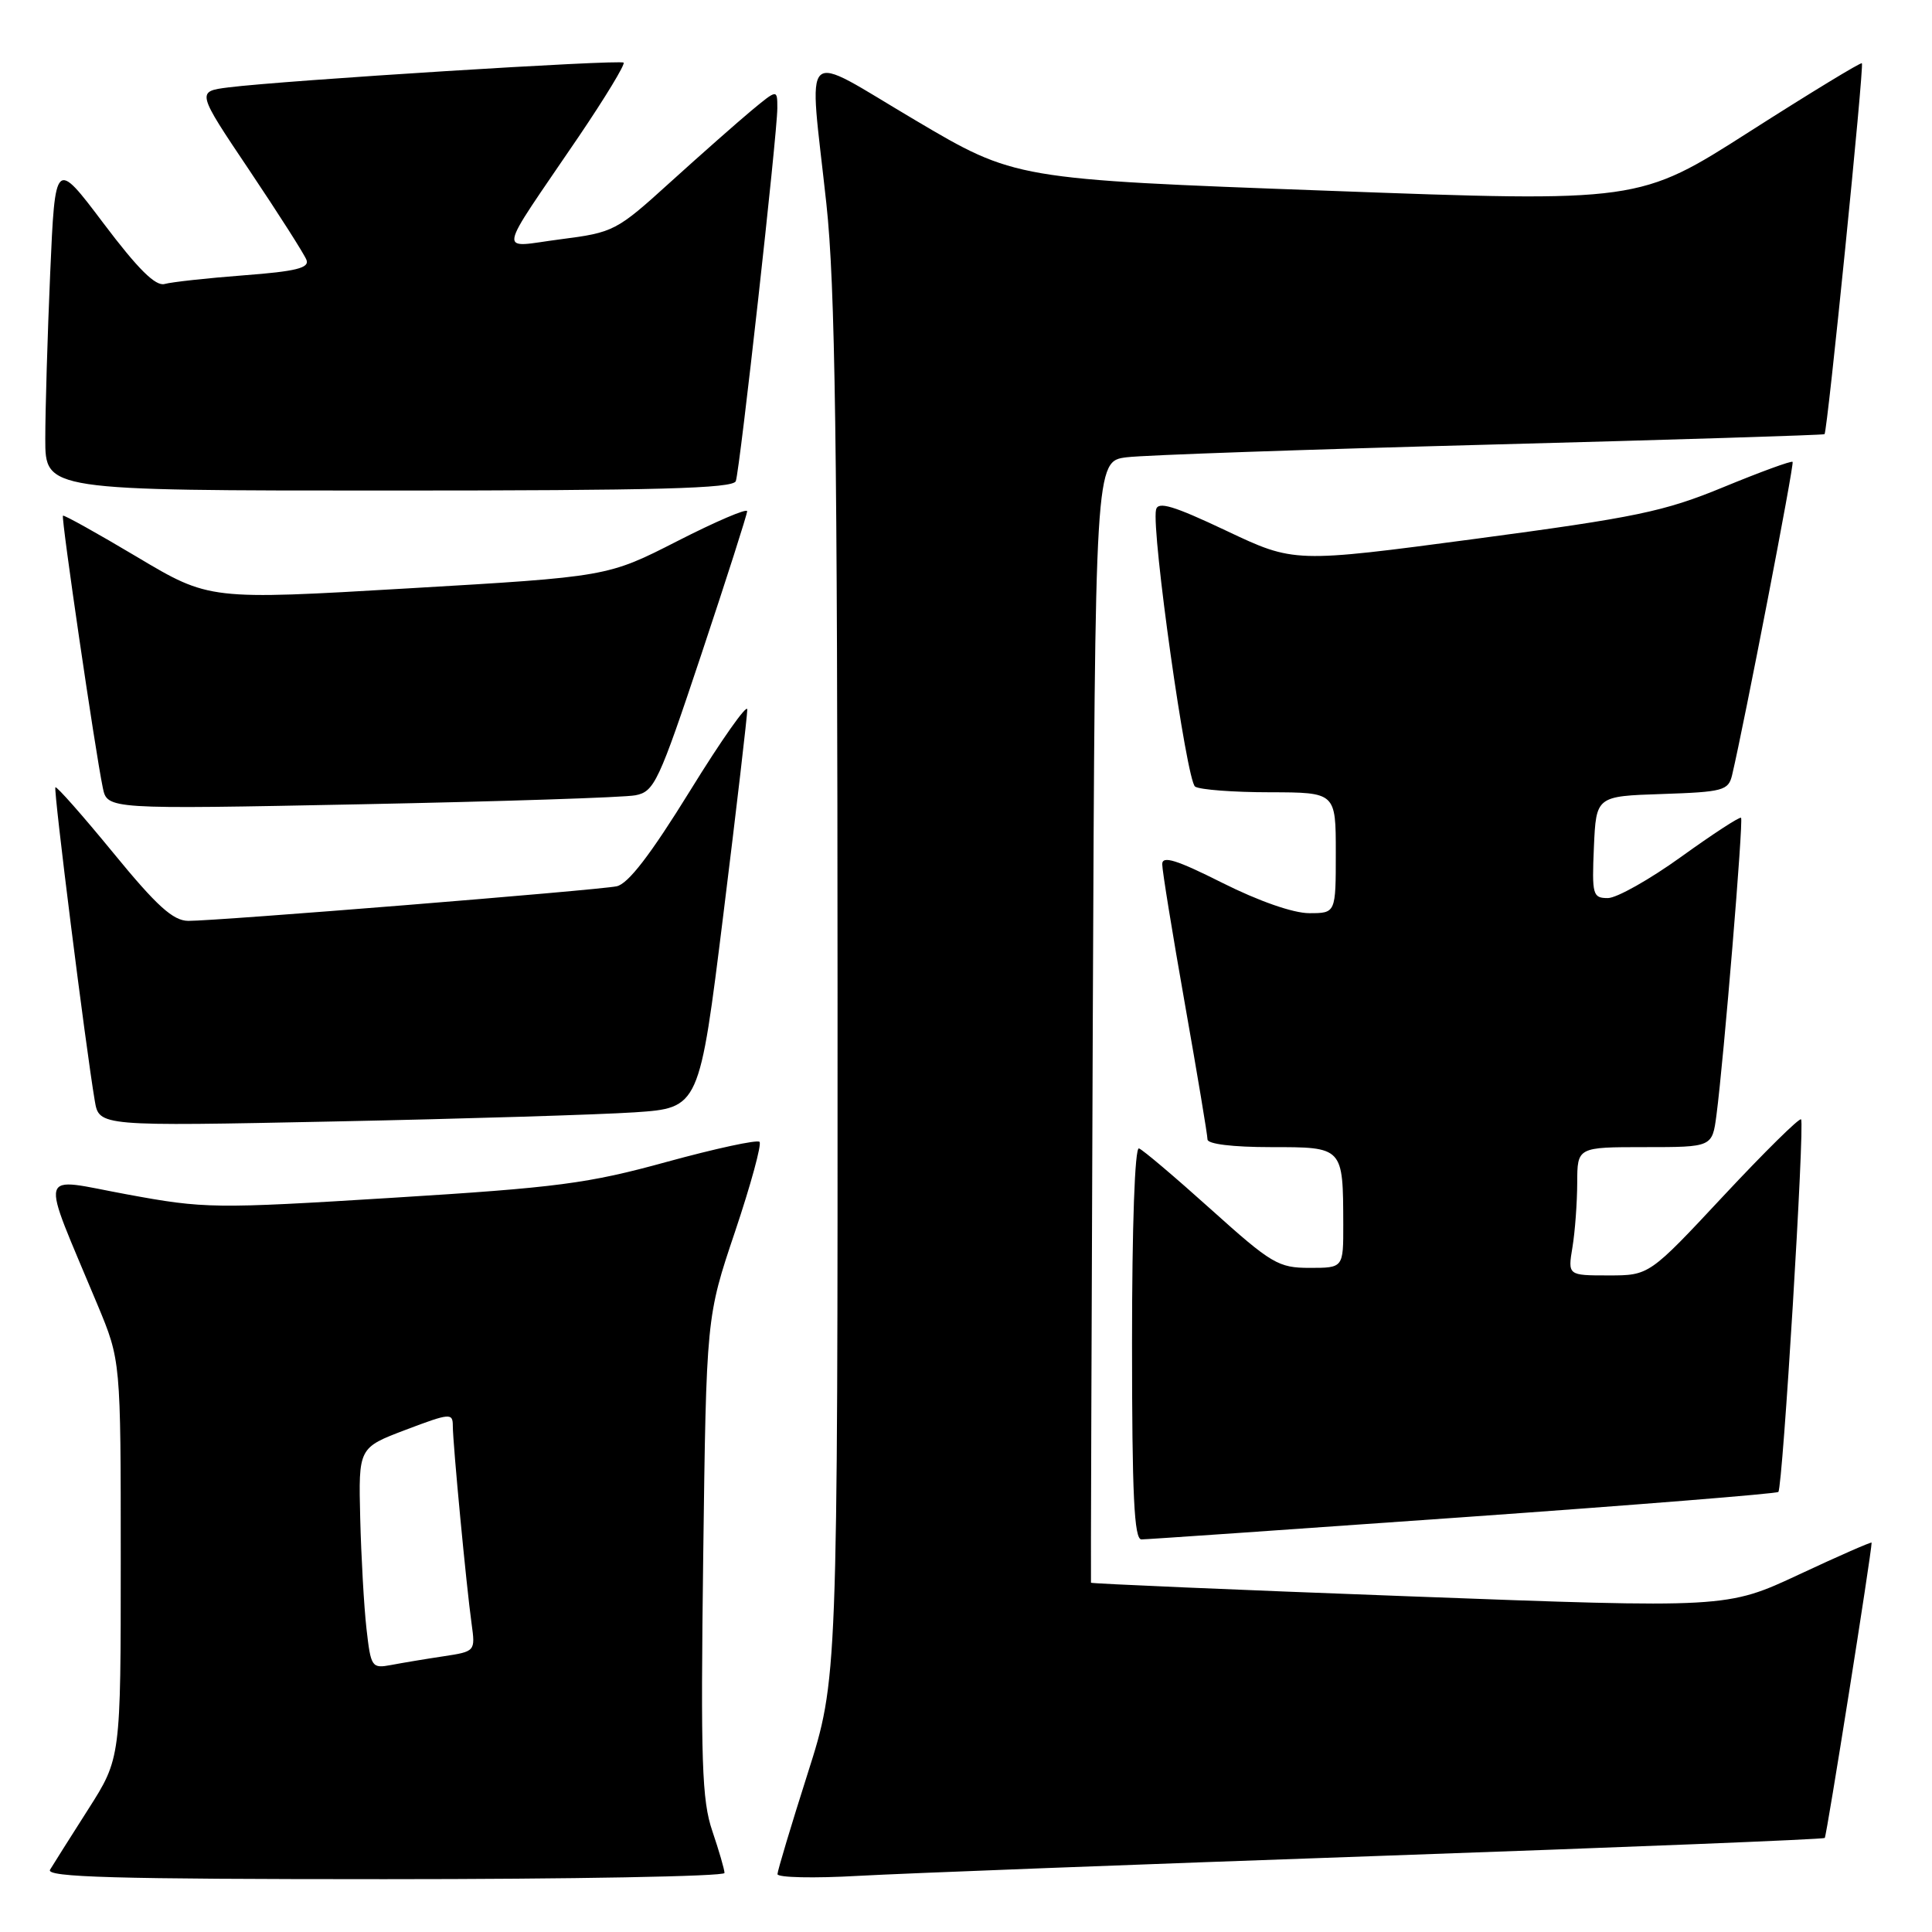 <?xml version="1.0" encoding="UTF-8" standalone="no"?>
<!DOCTYPE svg PUBLIC "-//W3C//DTD SVG 1.1//EN" "http://www.w3.org/Graphics/SVG/1.1/DTD/svg11.dtd" >
<svg xmlns="http://www.w3.org/2000/svg" xmlns:xlink="http://www.w3.org/1999/xlink" version="1.1" viewBox="0 0 256 256">
 <g >
 <path fill="currentColor"
d=" M 96.00 248.18 C 96.00 247.73 95.27 245.23 94.39 242.63 C 93.00 238.56 92.83 233.46 93.18 206.20 C 93.59 174.50 93.59 174.50 97.40 163.19 C 99.49 156.96 100.95 151.62 100.64 151.30 C 100.32 150.99 94.79 152.19 88.33 153.96 C 77.92 156.83 73.85 157.36 52.05 158.71 C 28.37 160.18 27.12 160.16 16.82 158.26 C 4.78 156.05 5.22 154.41 12.92 172.89 C 16.00 180.28 16.00 180.28 16.00 206.63 C 16.00 232.98 16.00 232.98 11.69 239.74 C 9.32 243.46 7.04 247.06 6.63 247.75 C 6.04 248.74 15.16 249.00 50.94 249.00 C 75.72 249.00 96.00 248.63 96.00 248.18 Z  M 182.99 245.91 C 215.15 244.78 241.62 243.72 241.79 243.54 C 242.04 243.29 248.00 205.72 248.00 204.41 C 248.00 204.26 243.68 206.15 238.40 208.62 C 228.81 213.10 228.81 213.10 186.71 211.52 C 163.56 210.66 144.59 209.84 144.56 209.72 C 144.52 209.60 144.64 176.11 144.80 135.30 C 145.11 61.11 145.11 61.11 149.30 60.59 C 151.61 60.30 173.30 59.55 197.50 58.91 C 221.70 58.27 241.62 57.65 241.76 57.53 C 242.14 57.21 247.03 8.70 246.71 8.38 C 246.56 8.23 239.86 12.31 231.81 17.45 C 217.18 26.80 217.18 26.80 175.84 25.27 C 134.50 23.75 134.50 23.75 121.25 15.91 C 105.80 6.78 107.17 5.49 109.50 27.00 C 110.67 37.81 110.96 58.65 110.98 131.50 C 111.00 222.50 111.00 222.50 107.02 235.00 C 104.83 241.88 103.03 247.88 103.02 248.33 C 103.01 248.79 107.84 248.90 113.75 248.56 C 119.66 248.23 150.82 247.04 182.99 245.91 Z  M 193.86 201.04 C 216.61 199.43 235.41 197.92 235.64 197.69 C 236.22 197.11 239.16 148.83 238.65 148.32 C 238.42 148.09 233.80 152.65 228.38 158.45 C 218.53 169.00 218.53 169.00 213.13 169.00 C 207.74 169.00 207.74 169.00 208.36 165.25 C 208.70 163.19 208.98 159.36 208.99 156.75 C 209.00 152.00 209.00 152.00 217.94 152.00 C 226.88 152.00 226.88 152.00 227.44 147.75 C 228.41 140.36 231.03 108.70 230.70 108.36 C 230.52 108.19 226.96 110.51 222.78 113.52 C 218.60 116.53 214.22 119.00 213.05 119.00 C 211.04 119.00 210.93 118.57 211.20 112.25 C 211.50 105.50 211.50 105.50 220.24 105.21 C 228.32 104.94 229.02 104.75 229.51 102.71 C 231.11 95.95 237.78 61.45 237.53 61.20 C 237.36 61.03 233.24 62.54 228.36 64.55 C 220.50 67.79 216.80 68.56 195.50 71.40 C 171.50 74.59 171.50 74.59 162.50 70.33 C 155.46 67.00 153.43 66.39 153.18 67.54 C 152.55 70.39 157.22 103.51 158.36 104.23 C 158.98 104.64 163.44 104.98 168.25 104.98 C 177.00 105.00 177.00 105.00 177.00 113.00 C 177.00 121.00 177.00 121.00 173.48 121.00 C 171.36 121.00 166.78 119.40 161.98 116.99 C 155.89 113.93 154.00 113.34 154.00 114.51 C 154.00 115.35 155.35 123.67 157.00 133.00 C 158.65 142.33 160.00 150.42 160.00 150.98 C 160.00 151.59 163.34 152.00 168.38 152.00 C 178.02 152.00 177.96 151.94 177.99 162.25 C 178.00 168.00 178.00 168.00 173.54 168.00 C 169.39 168.00 168.49 167.47 160.46 160.25 C 155.72 155.99 151.43 152.35 150.92 152.17 C 150.37 151.97 150.00 162.46 150.00 177.92 C 150.00 198.13 150.28 204.00 151.25 203.98 C 151.94 203.98 171.11 202.65 193.86 201.04 Z  M 84.09 147.39 C 92.67 146.81 92.67 146.81 95.85 121.16 C 97.60 107.05 99.02 94.83 99.02 94.01 C 99.01 93.20 95.60 98.03 91.45 104.76 C 86.19 113.27 83.23 117.13 81.70 117.44 C 79.09 117.97 28.65 122.04 24.94 122.02 C 22.93 122.00 20.77 120.05 15.01 113.01 C 10.96 108.07 7.51 104.16 7.34 104.32 C 7.06 104.61 11.33 138.61 12.56 145.87 C 13.13 149.24 13.13 149.24 44.32 148.60 C 61.47 148.25 79.36 147.70 84.09 147.39 Z  M 84.19 105.38 C 86.70 104.90 87.28 103.66 92.94 86.68 C 96.27 76.68 99.00 68.16 99.00 67.74 C 99.00 67.32 94.84 69.10 89.75 71.70 C 80.50 76.42 80.50 76.42 54.12 77.96 C 27.74 79.51 27.74 79.51 18.16 73.80 C 12.89 70.66 8.47 68.20 8.34 68.33 C 8.08 68.58 12.61 99.52 13.62 104.37 C 14.21 107.24 14.21 107.24 47.86 106.57 C 66.36 106.20 82.71 105.67 84.19 105.38 Z  M 97.50 63.75 C 98.05 62.15 103.00 17.71 103.00 14.34 C 103.00 11.81 103.00 11.81 99.57 14.65 C 97.69 16.22 92.85 20.49 88.82 24.14 C 81.68 30.62 81.33 30.80 74.25 31.71 C 65.89 32.78 65.59 34.44 76.68 18.11 C 80.18 12.94 82.86 8.53 82.63 8.30 C 82.19 7.86 37.66 10.65 30.27 11.58 C 26.03 12.12 26.03 12.12 33.06 22.59 C 36.92 28.35 40.32 33.68 40.61 34.44 C 41.02 35.51 39.20 35.96 32.32 36.48 C 27.47 36.85 22.74 37.37 21.81 37.63 C 20.61 37.96 18.29 35.66 13.72 29.60 C 7.31 21.10 7.31 21.10 6.65 36.21 C 6.29 44.52 6.00 54.40 6.00 58.16 C 6.00 65.00 6.00 65.00 51.53 65.00 C 87.06 65.00 97.16 64.73 97.50 63.75 Z  M 48.56 215.81 C 48.23 212.89 47.86 206.30 47.73 201.17 C 47.50 191.83 47.50 191.83 53.75 189.46 C 59.64 187.23 60.00 187.20 60.00 188.94 C 60.00 191.25 61.80 210.23 62.49 215.16 C 62.99 218.81 62.98 218.83 58.75 219.47 C 56.41 219.82 53.30 220.34 51.83 220.62 C 49.26 221.10 49.14 220.92 48.56 215.81 Z "/>
</g>
</svg>